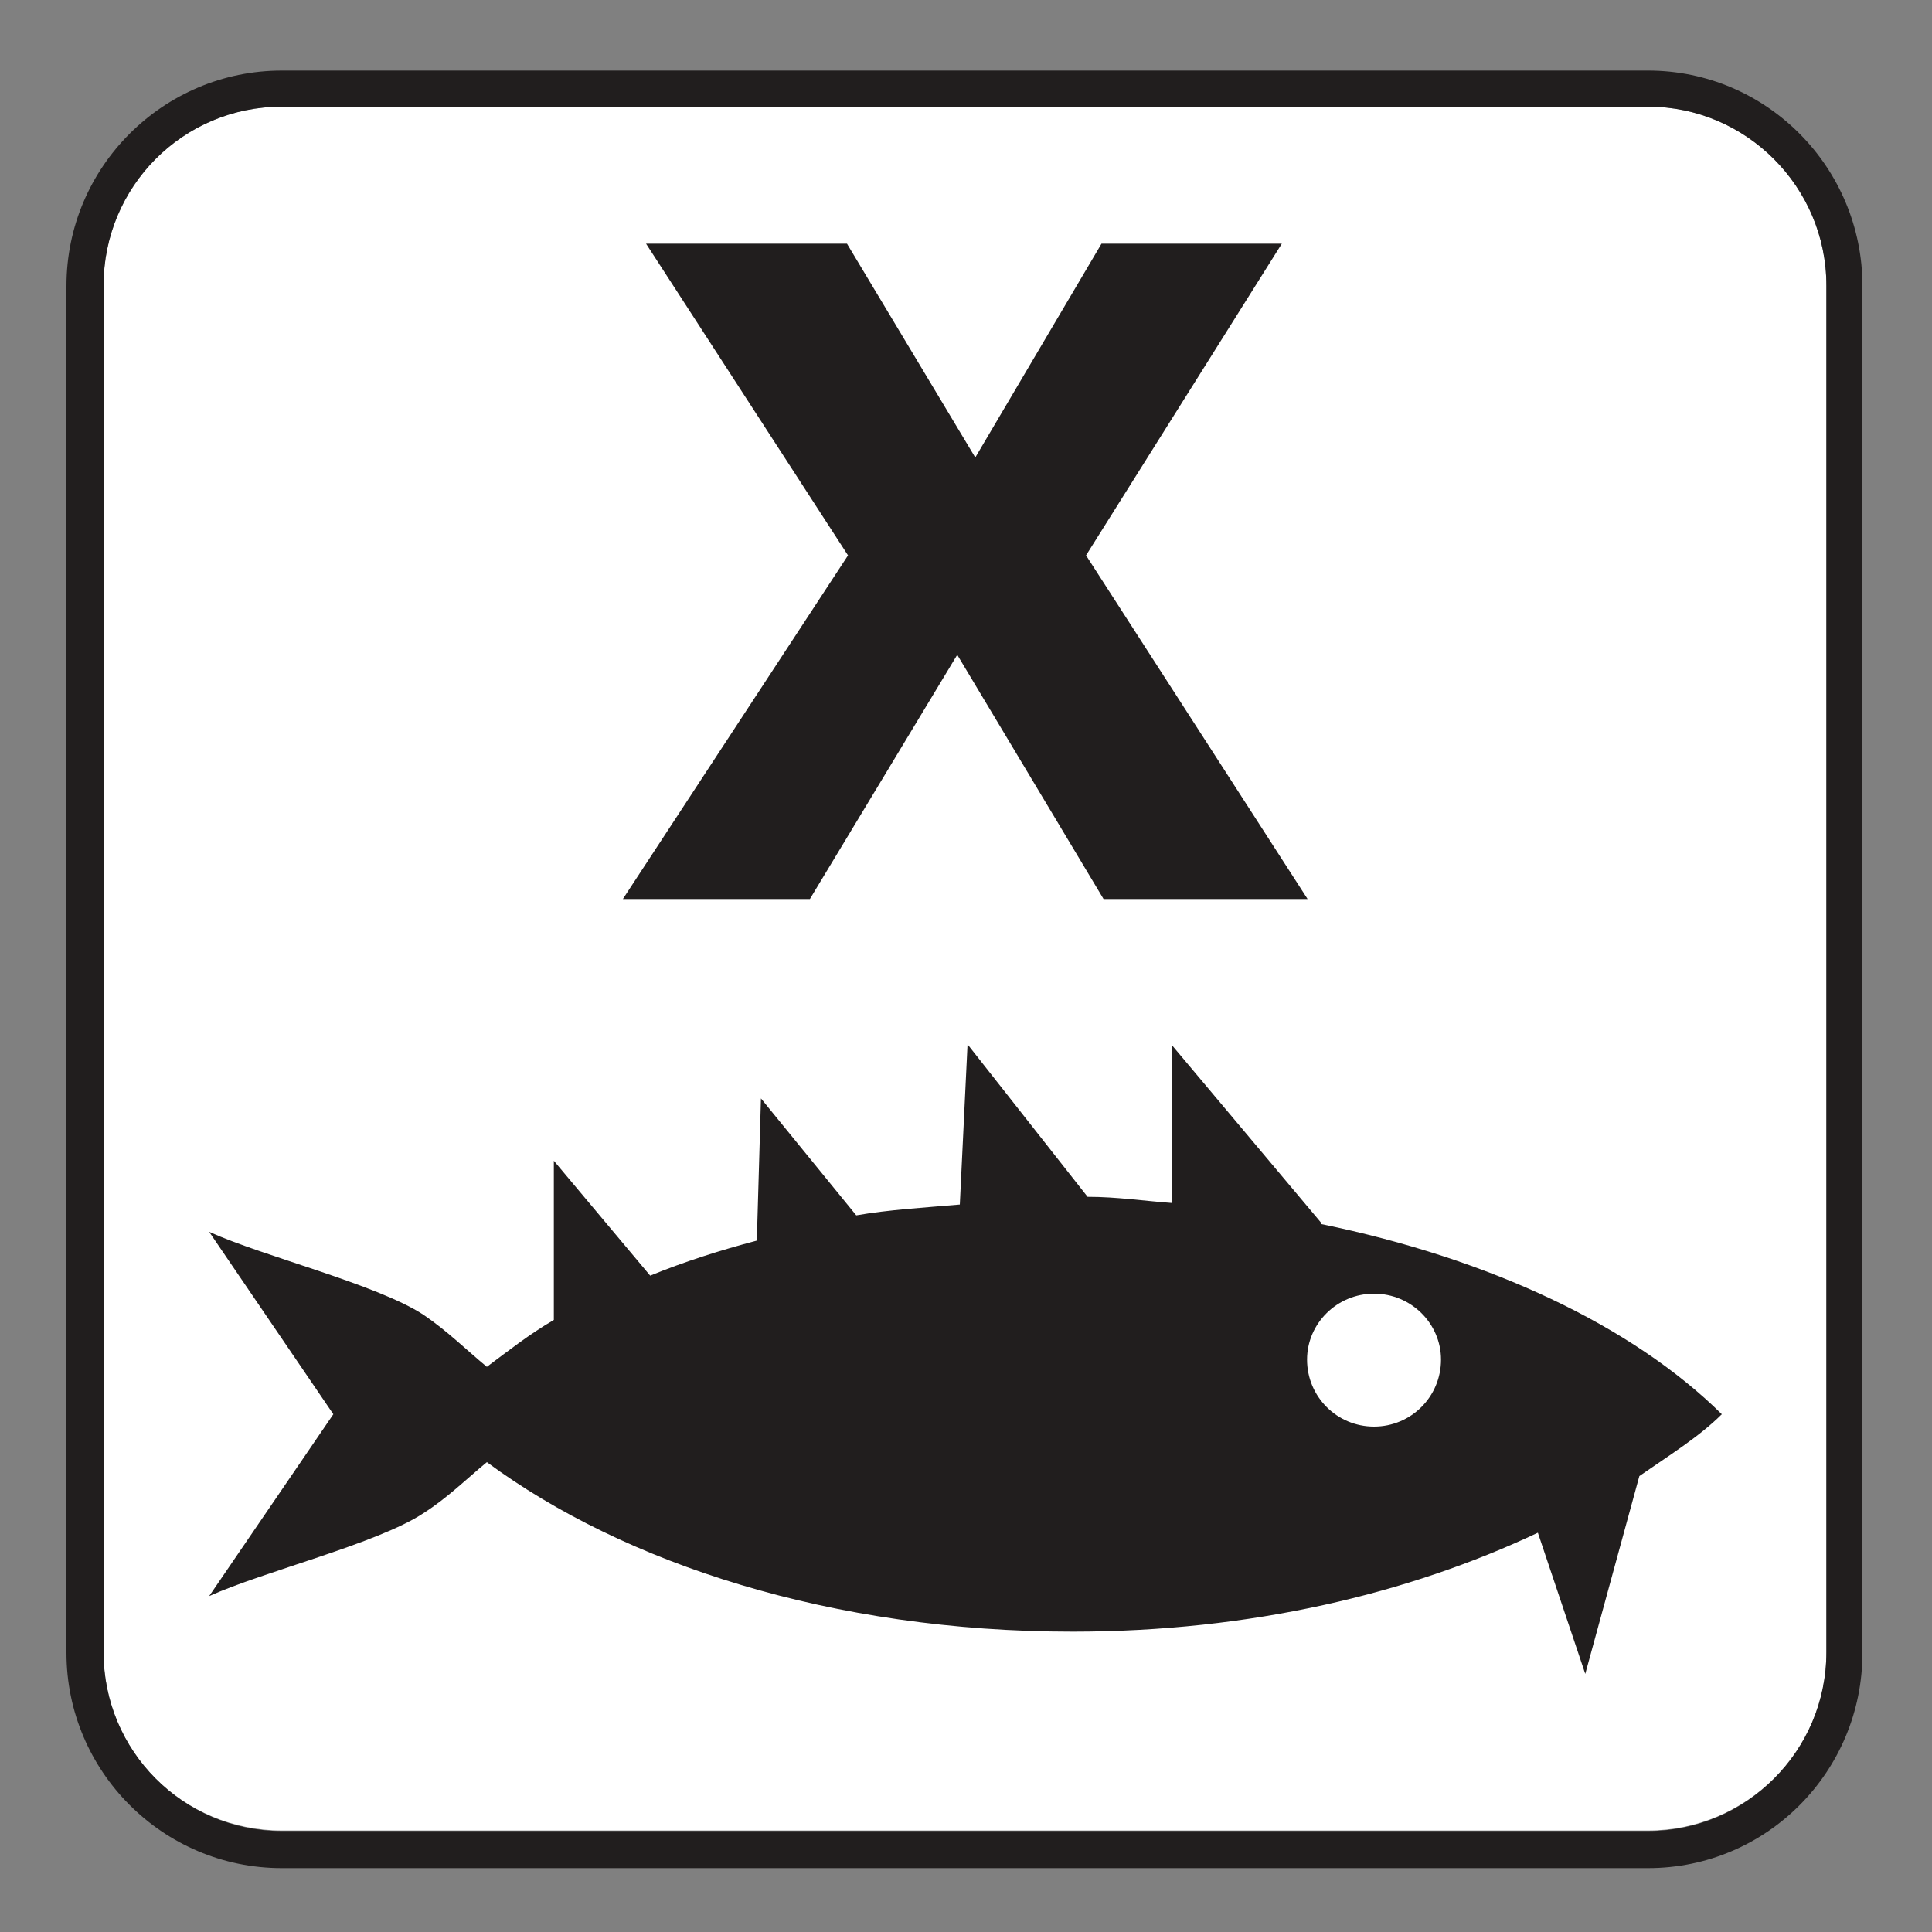 <?xml version="1.0" encoding="UTF-8" standalone="no"?>
<!-- Created with Inkscape (http://www.inkscape.org/) -->

<svg
   xmlns:dc="http://purl.org/dc/elements/1.1/"
   xmlns:cc="http://creativecommons.org/ns#"
   xmlns:rdf="http://www.w3.org/1999/02/22-rdf-syntax-ns#"
   xmlns:svg="http://www.w3.org/2000/svg"
   xmlns="http://www.w3.org/2000/svg"
   xmlns:sodipodi="http://sodipodi.sourceforge.net/DTD/sodipodi-0.dtd"
   xmlns:inkscape="http://www.inkscape.org/namespaces/inkscape"
   width="3.75mm"
   height="3.75mm"
   viewBox="0 0 3.75 3.75"
   version="1.1"
   id="svg13826"
   inkscape:version="0.92.1 r15371"
   sodipodi:docname="ais_decontamination_light.svg">
  <rect x="0" y="0" width="3.75" height="3.75" fill="#808080" stroke="none"/>
  <defs
     id="defs13820" />
  <sodipodi:namedview
     id="base"
     pagecolor="#ffffff"
     bordercolor="#666666"
     borderopacity="1.0"
     inkscape:pageopacity="0.0"
     inkscape:pageshadow="2"
     inkscape:zoom="28.687777"
     inkscape:cx="7.3622402"
     inkscape:cy="6.238671"
     inkscape:document-units="mm"
     inkscape:current-layer="layer1"
     showgrid="false"
     inkscape:window-width="691"
     inkscape:window-height="712"
     inkscape:window-x="674"
     inkscape:window-y="27"
     inkscape:window-maximized="0"
     showguides="true"
     inkscape:guide-bbox="true"
     gridtolerance="10"
     guidetolerance="2">
    <inkscape:grid
       type="xygrid"
       id="grid13828" />
    <sodipodi:guide
       position="0.13,3.848"
       orientation="1,0"
       id="guide20533"
       inkscape:locked="false" />
    <sodipodi:guide
       position="1.917,3.613"
       orientation="0,1"
       id="guide20535"
       inkscape:locked="false" />
  </sodipodi:namedview>
  <g
     inkscape:label="Layer 1"
     inkscape:groupmode="layer"
     id="layer1"
     transform="translate(0,-293.25)">
    <path
       inkscape:connector-curvature="0"
       id="path13549"
       d="m 0.547,293.457 c -0.192,0 -0.346,0.156 -0.346,0.347 v 2.653 c 0,0.192 0.154,0.346 0.346,0.346 H 3.199 c 0.19,0 0.346,-0.154 0.346,-0.346 v -2.653 c 0,-0.192 -0.156,-0.347 -0.346,-0.347 z m 0,0"
       style="fill:#ffffff;fill-opacity:1;fill-rule:nonzero;stroke:none;stroke-width:0.353" />
    <path
       inkscape:connector-curvature="0"
       id="path13551"
       d="M 3.199,293.387 H 0.547 c -0.23,0 -0.418,0.187 -0.418,0.418 v 2.653 c 0,0.23 0.187,0.418 0.418,0.418 H 3.199 c 0.23,0 0.416,-0.187 0.416,-0.418 v -2.653 c 0,-0.23 -0.186,-0.418 -0.416,-0.418 m 0.346,3.07 c 0,0.192 -0.156,0.347 -0.346,0.347 H 0.547 c -0.192,0 -0.346,-0.156 -0.346,-0.347 v -2.653 c 0,-0.192 0.154,-0.347 0.346,-0.347 H 3.199 c 0.19,0 0.346,0.156 0.346,0.347 z m 0,0"
       style="fill:#211e1e;fill-opacity:1;fill-rule:nonzero;stroke:none;stroke-width:0.353" />
    <path
       inkscape:connector-curvature="0"
       id="path13553"
       d="m 2.667,296.019 c -0.072,0 -0.13,-0.058 -0.13,-0.13 0,-0.07 0.058,-0.128 0.13,-0.128 0.072,0 0.13,0.058 0.13,0.128 0,0.072 -0.058,0.13 -0.13,0.13 m -0.103,-0.396 -0.289,-0.344 v 0.306 c -0.055,-0.004 -0.107,-0.012 -0.164,-0.012 l -0.233,-0.296 -0.015,0.311 c -0.069,0.006 -0.138,0.01 -0.201,0.021 l -0.185,-0.227 -0.008,0.276 c -0.072,0.019 -0.141,0.041 -0.207,0.068 l -0.187,-0.223 v 0.309 c -0.048,0.028 -0.087,0.059 -0.13,0.091 -0.04,-0.033 -0.076,-0.069 -0.123,-0.101 -0.09,-0.059 -0.31,-0.113 -0.416,-0.161 l 0.241,0.354 -0.241,0.353 c 0.106,-0.048 0.327,-0.102 0.416,-0.161 0.047,-0.03 0.083,-0.066 0.123,-0.099 0.267,0.197 0.67,0.329 1.137,0.329 0.346,0 0.653,-0.074 0.903,-0.192 l 0.092,0.274 0.105,-0.384 c 0.056,-0.039 0.116,-0.076 0.16,-0.12 -0.174,-0.172 -0.451,-0.302 -0.777,-0.369"
       style="fill:#211e1e;fill-opacity:1;fill-rule:nonzero;stroke:none;stroke-width:0.353" />
    <path
       inkscape:connector-curvature="0"
       id="path13555"
       d="m 1.254,293.723 h 0.39 l 0.249,0.415 0.245,-0.415 h 0.35 l -0.38,0.605 0.43,0.667 H 2.142 L 1.858,294.521 1.572,294.995 H 1.209 l 0.437,-0.667 z m 0,0"
       style="fill:#211e1e;fill-opacity:1;fill-rule:nonzero;stroke:none;stroke-width:0.353" />
  </g>
</svg>
